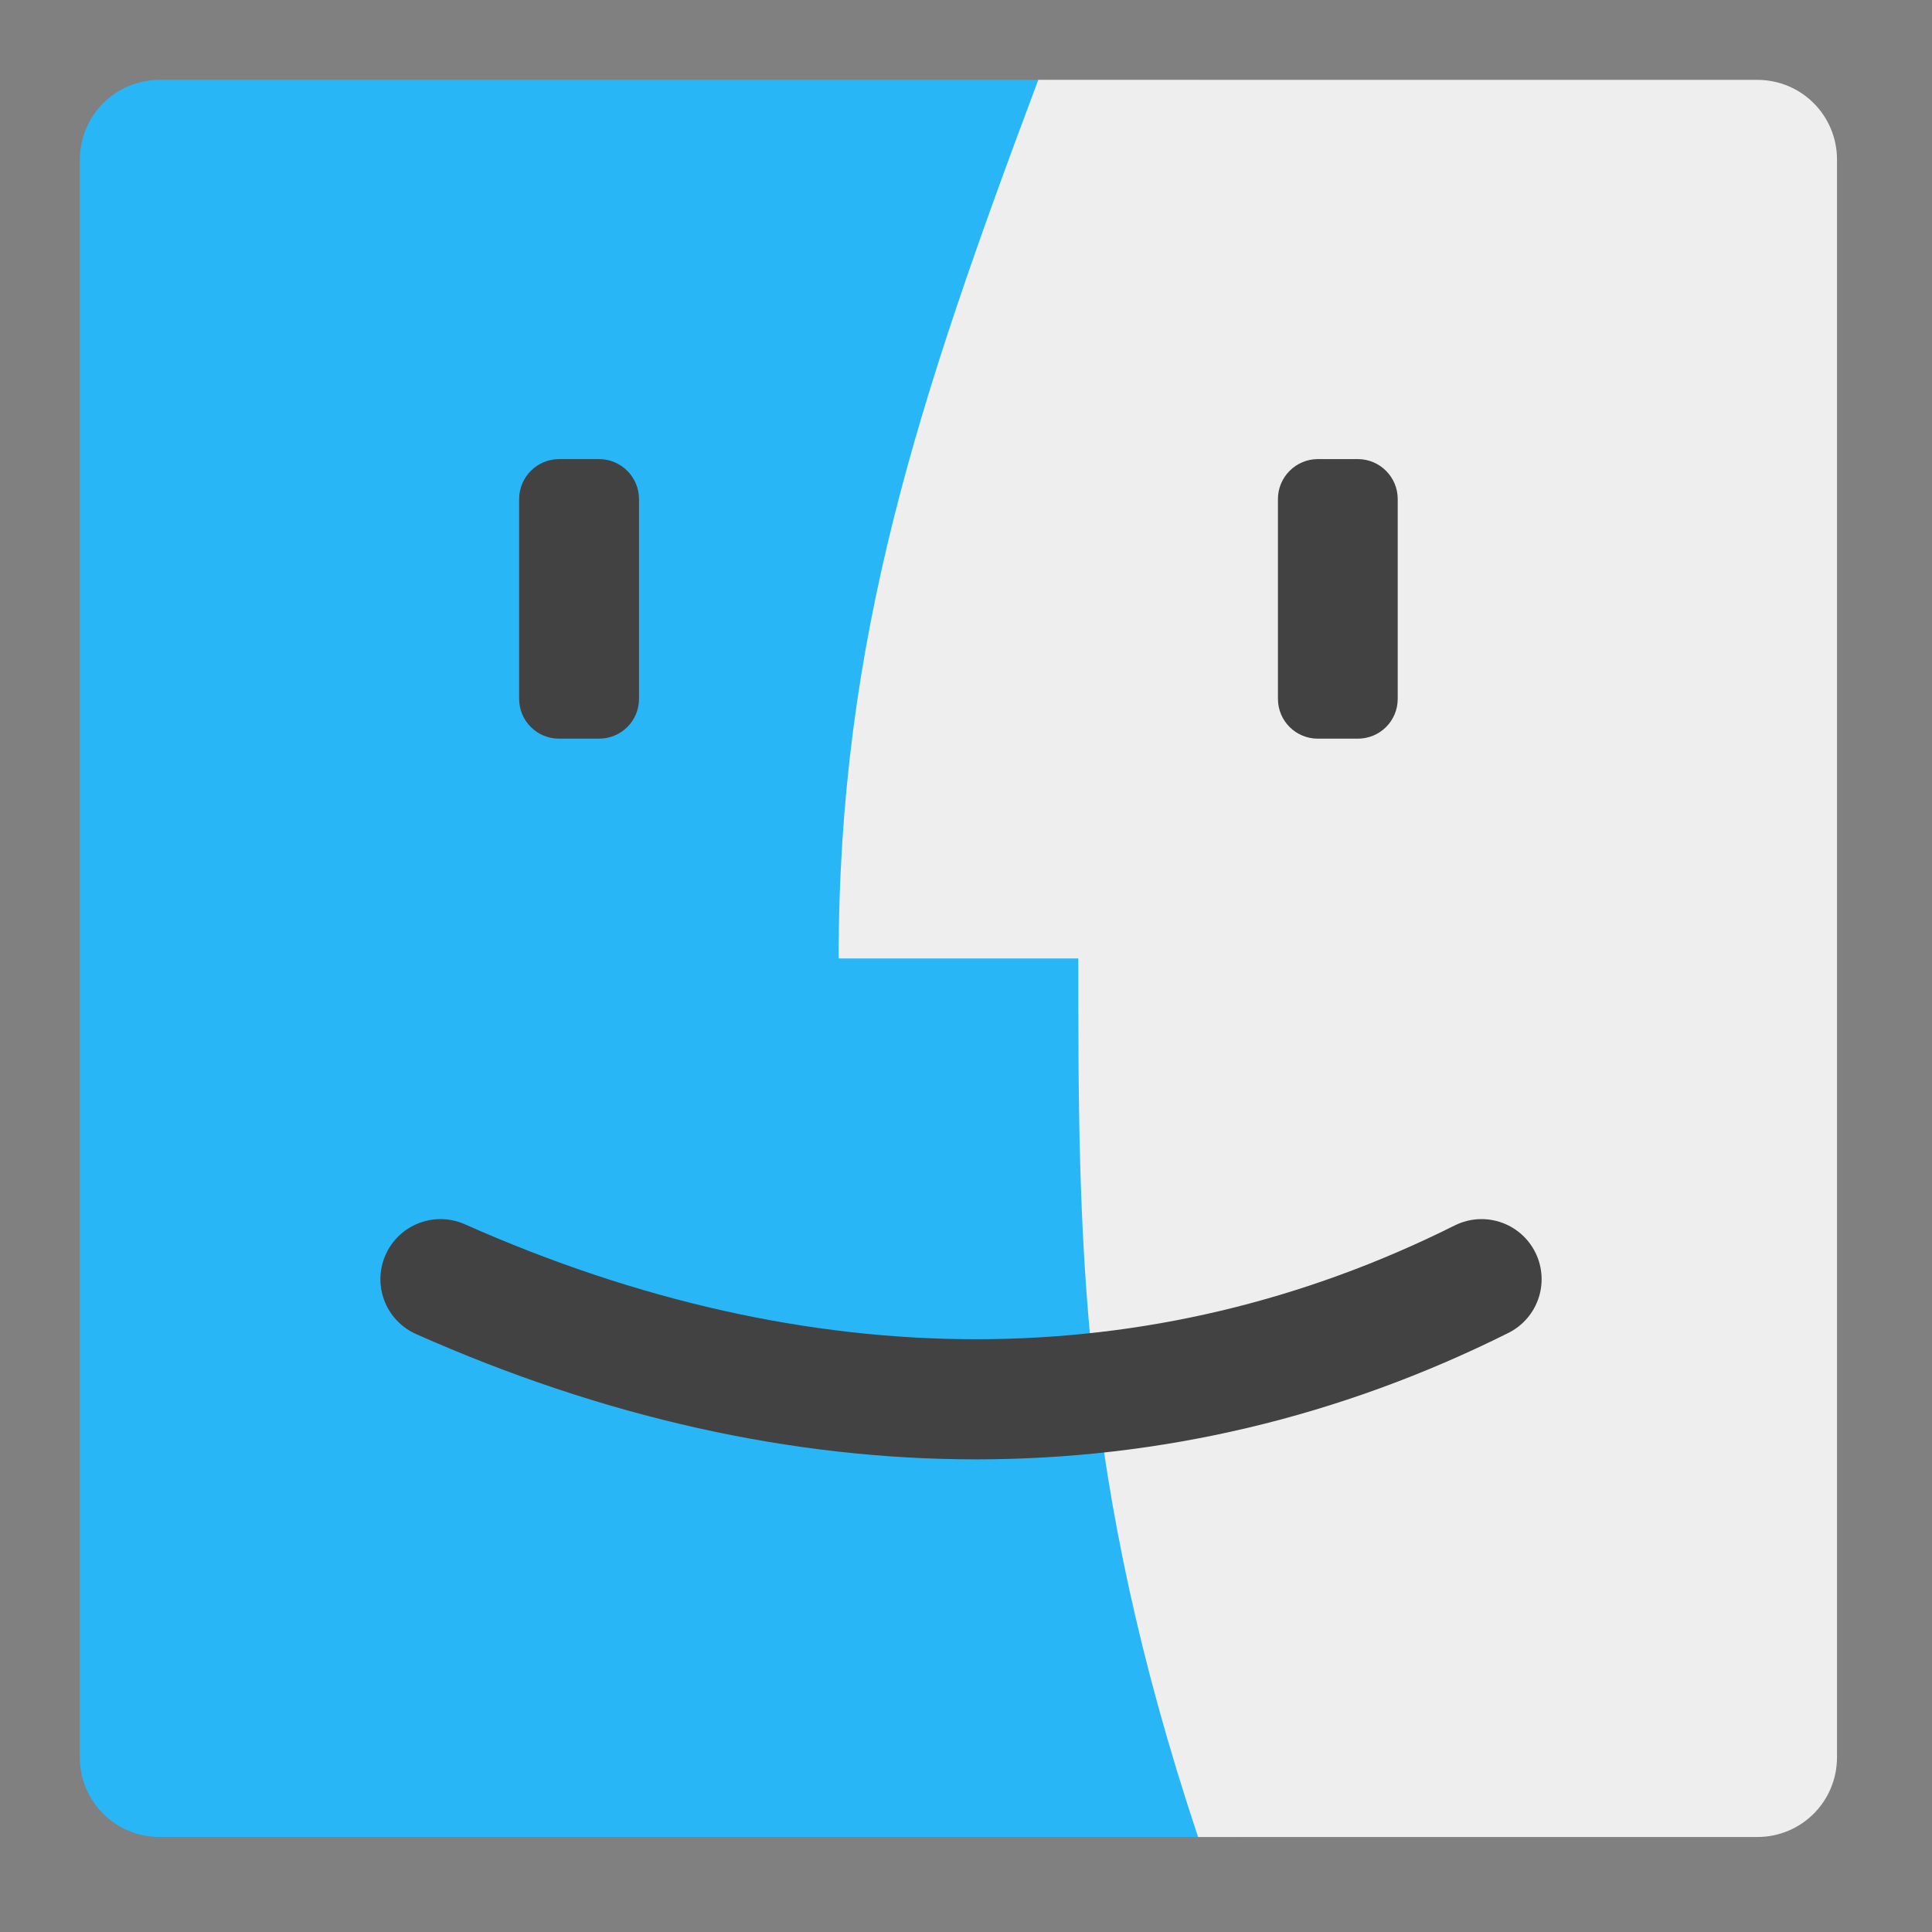 
<svg xmlns="http://www.w3.org/2000/svg" xmlns:xlink="http://www.w3.org/1999/xlink" width="24px" height="24px" viewBox="0 0 24 24" version="1.1">
<rect x="0" y="0" width="24" height="24" fill="#808080" stroke="none"/>
<g id="surface1">
<path style=" stroke:none;fill-rule:nonzero;fill:rgb(16.078%,71.373%,96.471%);fill-opacity:1;" d="M 14.883 0.992 L 15.379 22.82 L 1.984 22.82 C 1.434 22.82 0.992 22.379 0.992 21.828 L 0.992 1.984 C 0.992 1.434 1.434 0.992 1.984 0.992 Z M 14.883 0.992 "/>
<path style=" stroke:none;fill-rule:nonzero;fill:rgb(93.333%,93.333%,93.333%);fill-opacity:1;" d="M 12.898 0.992 C 11.41 4.961 10.418 7.938 10.418 11.906 L 13.395 11.906 C 13.395 15.379 13.395 18.355 14.883 22.82 L 21.828 22.82 C 22.379 22.82 22.82 22.379 22.82 21.828 L 22.82 1.984 C 22.82 1.434 22.379 0.992 21.828 0.992 Z M 12.898 0.992 "/>
<path style=" stroke:none;fill-rule:nonzero;fill:rgb(25.882%,25.882%,25.882%);fill-opacity:1;" d="M 16.371 5.703 L 16.867 5.703 C 17.141 5.703 17.363 5.926 17.363 6.199 L 17.363 8.68 C 17.363 8.957 17.141 9.176 16.867 9.176 L 16.371 9.176 C 16.098 9.176 15.875 8.957 15.875 8.68 L 15.875 6.199 C 15.875 5.926 16.098 5.703 16.371 5.703 Z M 16.371 5.703 "/>
<path style=" stroke:none;fill-rule:nonzero;fill:rgb(25.882%,25.882%,25.882%);fill-opacity:1;" d="M 6.945 5.703 L 7.441 5.703 C 7.715 5.703 7.938 5.926 7.938 6.199 L 7.938 8.68 C 7.938 8.957 7.715 9.176 7.441 9.176 L 6.945 9.176 C 6.672 9.176 6.449 8.957 6.449 8.68 L 6.449 6.199 C 6.449 5.926 6.672 5.703 6.945 5.703 Z M 6.945 5.703 "/>
<path style="fill:none;stroke-width:31.75;stroke-linecap:round;stroke-linejoin:round;stroke:rgb(25.882%,25.882%,25.882%);stroke-opacity:1;stroke-miterlimit:4;" d="M 116.417 123.667 C 211.667 166 306.917 166 391.583 123.667 " transform="matrix(0.047,0,0,0.047,0,10.078)"/>
</g>
</svg>
